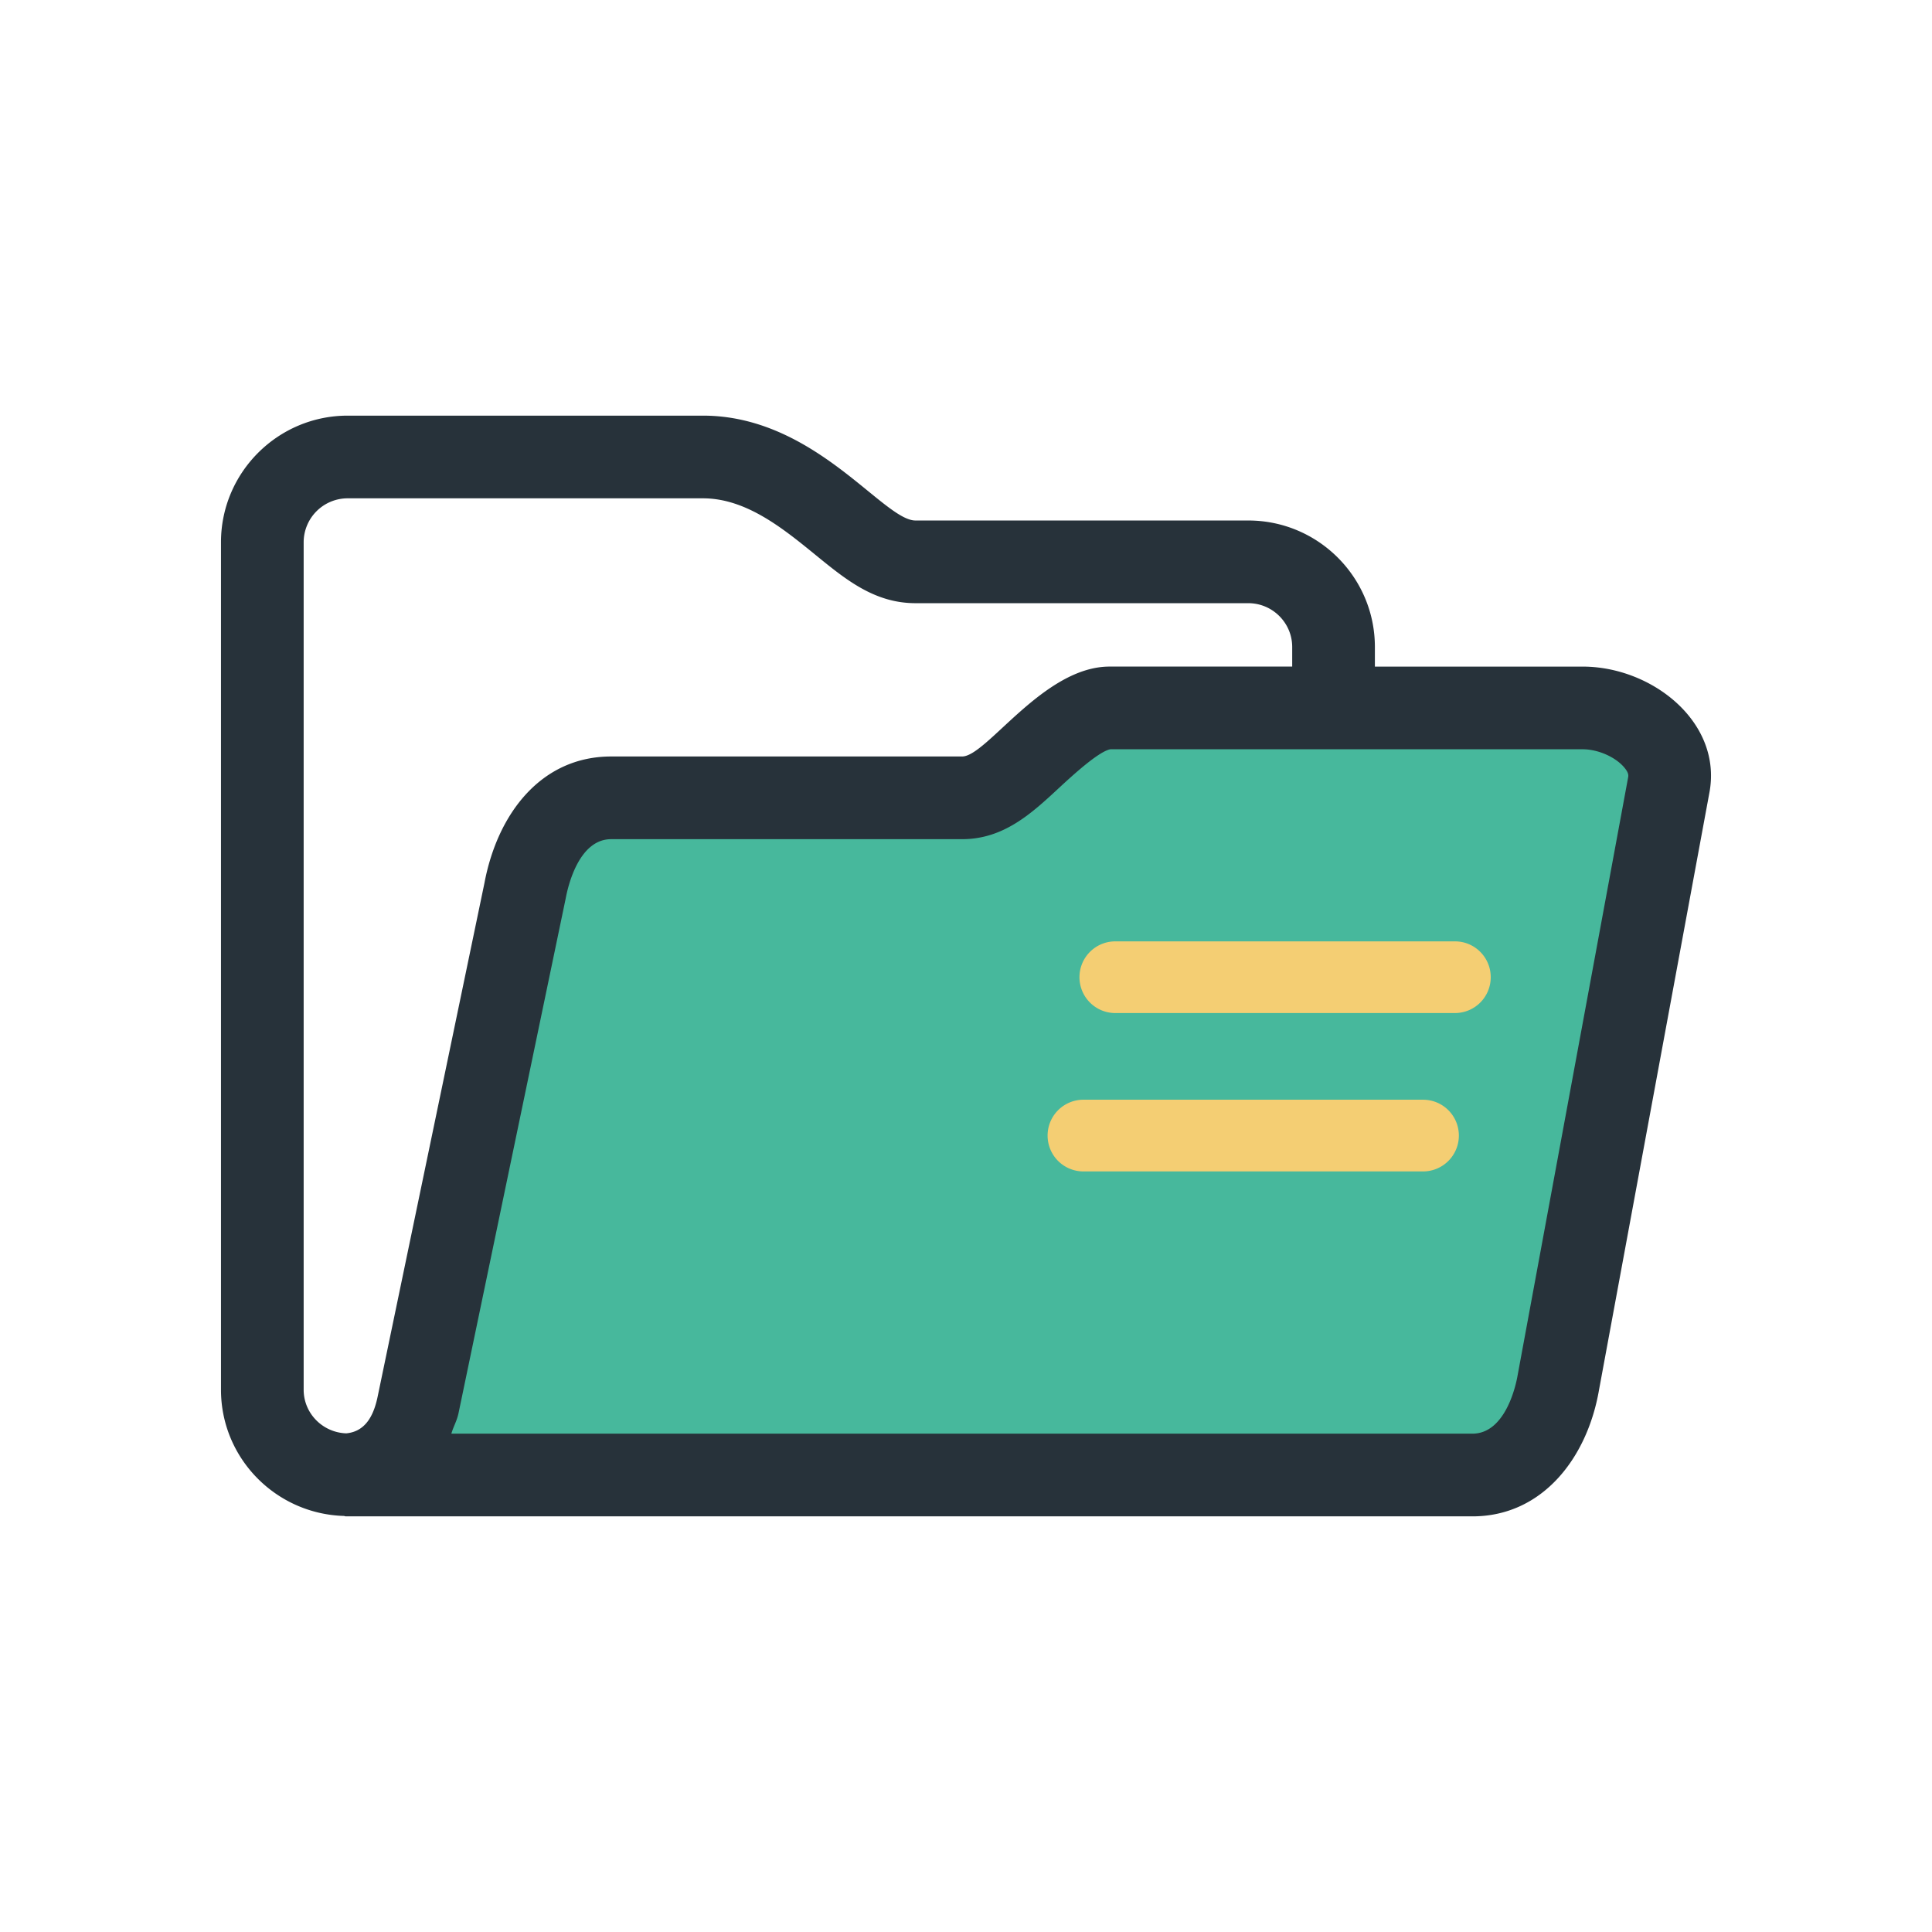 <?xml version="1.0" standalone="no"?><!DOCTYPE svg PUBLIC "-//W3C//DTD SVG 1.1//EN" "http://www.w3.org/Graphics/SVG/1.1/DTD/svg11.dtd"><svg t="1584187640030" class="icon" viewBox="0 0 1024 1024" version="1.1" xmlns="http://www.w3.org/2000/svg" p-id="40937" xmlns:xlink="http://www.w3.org/1999/xlink" width="64" height="64"><defs><style type="text/css"></style></defs><path d="M205.655 779.095l87.04-344.75L345.6 422.4h182.615l54.61-46.08h271.36l32.43 34.135-75.095 361.81z" fill="#47b89c" p-id="40938"></path><path d="M754.278 620.882h-180.024a18.995 18.995 0 0 1-19.005-19.011 18.995 18.995 0 0 1 19.005-19h180.024a18.985 18.985 0 0 1 18.949 19 18.985 18.985 0 0 1-18.949 19.011z m16.896-83.942h-180.029a18.995 18.995 0 0 1-19.005-19c0-10.501 8.499-18.995 19.005-18.995h180.029c10.445 0 18.944 8.494 18.944 18.995a18.98 18.98 0 0 1-18.944 19z" fill="#f4ce73" p-id="40939"></path><path d="M838.851 353.311h-110.131v-10.383c0-36.977-30.075-67.052-67.108-67.052H485.233c-17.172 0-53.412-55.578-112.64-55.578H184.289c-37.033 0-67.164 30.131-67.164 67.103v449.198c0 36.239 28.989 65.741 65.055 66.883 0.394 0 0.742 0.22 1.142 0.22h597.105c36.977 0 60.877-30.858 67.098-67.092l58.435-316.175c7.25-37.335-30.126-67.123-67.108-67.123zM183.547 759.7c-12.498-0.399-22.6-10.563-22.6-23.112V287.401a23.322 23.322 0 0 1 23.342-23.281h188.303c22.881 0 42.455 15.98 59.745 30.075 16.092 13.128 31.268 25.503 52.895 25.503h176.379c12.841 0 23.281 10.445 23.281 23.224v10.383h-96.829c-35.041 0-65.111 47.647-78.111 47.647H323.917c-36.977 0-60.196 30.126-67.159 67.108l-56.433 271.375c-1.884 9.595-5.878 19.236-16.778 20.265z m679.322-347.279l-58.542 316.749c-0.532 3.149-5.775 30.7-23.916 30.7h-541.184c1.198-4.101 3.026-6.789 3.937-11.52L299.837 476.16c1.372-7.363 7.25-31.38 24.079-31.38h186.025c22.088 0 36.915-13.763 51.236-27.049 6.851-6.333 21.048-19.456 27.341-20.603h250.332c8.161 0 17.459 4.116 22.139 9.764 1.649 1.997 2.048 3.246 2.048 4.28 0.005 0.456-0.108 0.855-0.169 1.249z" fill="#27323A" p-id="40940"></path></svg>